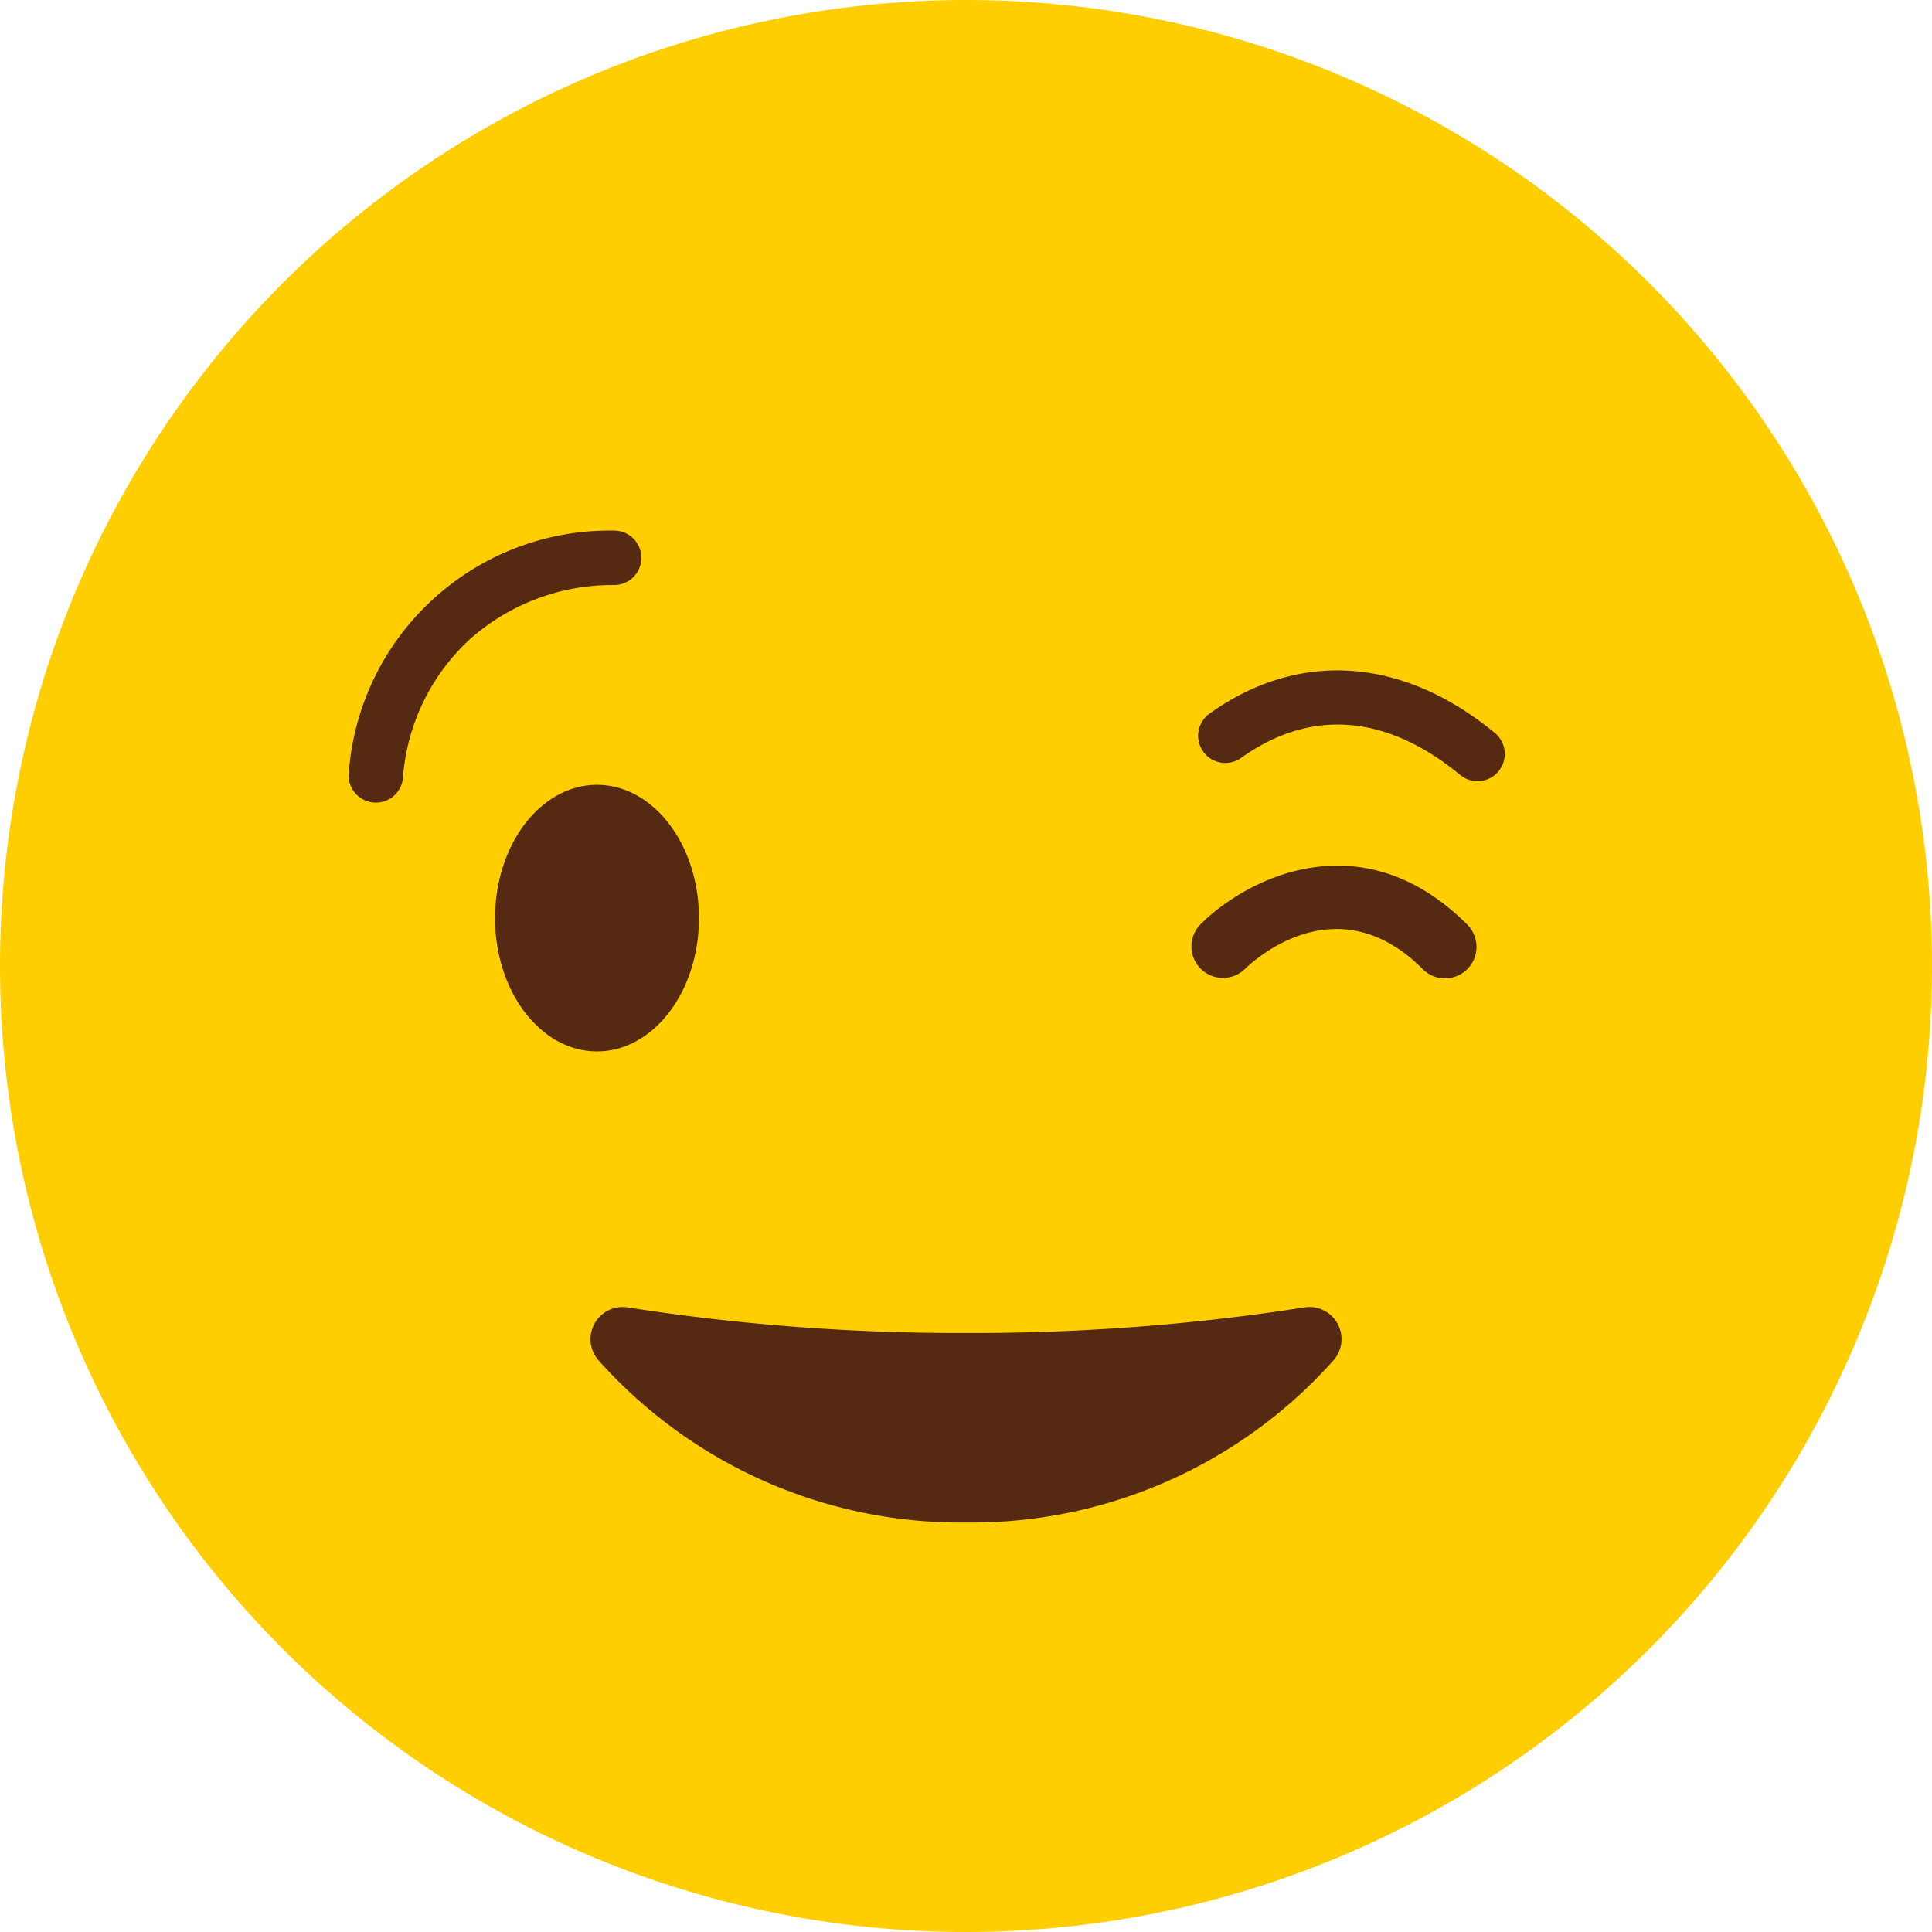 <svg xmlns="http://www.w3.org/2000/svg" width="86.554" height="86.555" viewBox="0 0 86.554 86.555"><defs><style>.a{fill:#ffce00;}.b{fill:#562912;}</style></defs><title>Asset 43</title><path class="a" d="M86.554,43.277A43.277,43.277,0,1,1,43.277,0,43.276,43.276,0,0,1,86.554,43.277Z"/><path class="b" d="M28.135,58.575a1.439,1.439,0,0,0-1.348,2.338A21.727,21.727,0,0,0,43.279,68.209a21.724,21.724,0,0,0,16.489-7.296,1.438,1.438,0,0,0-1.347-2.338,96.378,96.378,0,0,1-15.143,1.143A96.376,96.376,0,0,1,28.135,58.575Z"/><path class="b" d="M64.737,43.831a1.402,1.402,0,0,1-.997-.414c-3.838-3.836-7.566-.399-7.979.005a1.411,1.411,0,0,1-1.989-2.001c2.067-2.069,7.229-4.728,11.961,0a1.411,1.411,0,0,1-.996,2.41Z"/><path class="b" d="M31.314,41.133c0,3.297-2.047,5.971-4.57,5.971s-4.566-2.674-4.566-5.971,2.044-5.974,4.566-5.974S31.314,37.837,31.314,41.133Z"/><path class="b" d="M16.842,35.958c-.03,0-.059,0-.09-.003a1.218,1.218,0,0,1-1.129-1.304,11.719,11.719,0,0,1,11.915-10.88,1.219,1.219,0,0,1-.047,2.438,9.6,9.6,0,0,0-6.436,2.425,9.375,9.375,0,0,0-3.001,6.193A1.217,1.217,0,0,1,16.842,35.958Z"/><path class="b" d="M66.193,34.997a1.211,1.211,0,0,1-.774-.278C62.109,31.99,58.711,31.73,55.6,33.957a1.219,1.219,0,0,1-1.421-1.981c3.997-2.864,8.659-2.547,12.791.861a1.219,1.219,0,0,1-.776,2.16Z"/></svg>